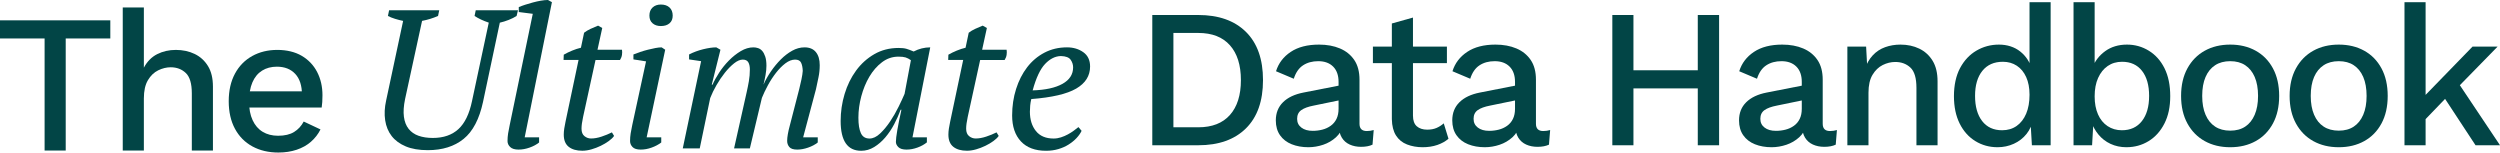 <?xml version="1.0" encoding="UTF-8"?><svg id="Layer_2" xmlns="http://www.w3.org/2000/svg" viewBox="0 0 1266.8 77.29"><defs><style>.cls-1{fill:#024546;stroke-width:0px;}</style></defs><g id="Layer_1-2"><path class="cls-1" d="M55.9,10.29v9.2h-22.6v56.8h-10.7V19.49H0v-9.2h55.9Z"/><path class="cls-1" d="M62.2,76.29V3.79h10.7v30.5c1.67-3.13,3.92-5.42,6.75-6.85,2.83-1.43,5.98-2.15,9.45-2.15s6.72.68,9.55,2.05c2.83,1.37,5.08,3.42,6.75,6.15,1.67,2.73,2.5,6.2,2.5,10.4v32.4h-10.7v-29c0-4.93-1.02-8.37-3.05-10.3-2.03-1.93-4.58-2.9-7.65-2.9-2.13,0-4.25.52-6.35,1.55-2.1,1.03-3.83,2.7-5.2,5-1.37,2.3-2.05,5.38-2.05,9.25v26.4h-10.7Z"/><path class="cls-1" d="M141.1,77.29c-5,0-9.4-1.03-13.2-3.1-3.8-2.07-6.75-5.05-8.85-8.95s-3.15-8.55-3.15-13.95,1.05-10.05,3.15-13.95c2.1-3.9,5.02-6.88,8.75-8.95,3.73-2.07,7.97-3.1,12.7-3.1s9,1,12.4,3,6,4.73,7.8,8.2c1.8,3.47,2.7,7.4,2.7,11.8,0,1.2-.03,2.33-.1,3.4-.07,1.07-.17,2-.3,2.8h-40.2v-8.2h35.5l-5.3,1.6c0-4.53-1.13-8.02-3.4-10.45-2.27-2.43-5.37-3.65-9.3-3.65-2.87,0-5.37.67-7.5,2-2.13,1.33-3.77,3.32-4.9,5.95-1.13,2.63-1.7,5.85-1.7,9.65s.6,6.9,1.8,9.5c1.2,2.6,2.9,4.57,5.1,5.9,2.2,1.33,4.8,2,7.8,2,3.33,0,6.03-.63,8.1-1.9,2.07-1.27,3.7-3.03,4.9-5.3l8.5,4c-1.2,2.4-2.82,4.48-4.85,6.25-2.03,1.77-4.45,3.12-7.25,4.05-2.8.93-5.87,1.4-9.2,1.4Z"/><path class="cls-1" d="M197.17,5.2h25.4l-.6,2.89c-2.6,1.13-5.3,1.96-8.1,2.49l-8.6,39.58c-.73,3.52-.93,6.53-.6,9.02.33,2.49,1.13,4.54,2.4,6.13,1.27,1.59,2.94,2.76,5.02,3.49,2.07.73,4.48,1.1,7.22,1.1,5.42,0,9.74-1.5,12.99-4.49,3.24-2.99,5.53-7.71,6.87-14.16l8.5-39.78c-2.93-1-5.33-2.13-7.2-3.39l.6-2.89h21.4l-.7,2.9c-1.13.73-2.47,1.4-4,2-1.53.6-3.03,1.07-4.5,1.4l-8.5,40.1c-1.87,8.73-5.15,15-9.85,18.8-4.7,3.8-10.75,5.7-18.15,5.7-4.4,0-8.12-.63-11.15-1.9-3.03-1.27-5.42-3.02-7.15-5.25-1.73-2.23-2.83-4.9-3.3-8-.47-3.1-.3-6.45.5-10.05l8.6-40.3c-1.33-.27-2.7-.62-4.1-1.05-1.4-.43-2.6-.92-3.6-1.45l.6-2.9Z"/><path class="cls-1" d="M269.97,7l-7.1-.9v-2.5c.93-.4,2.02-.8,3.25-1.2,1.23-.4,2.53-.78,3.9-1.15,1.37-.37,2.72-.67,4.05-.9,1.33-.23,2.53-.35,3.6-.35l2,1.1-13.8,68.5h7.3v2.6c-1.33,1.07-2.95,1.93-4.85,2.6-1.9.67-3.75,1-5.55,1-1.93,0-3.35-.43-4.25-1.3-.9-.87-1.35-1.87-1.35-3,0-1.33.1-2.63.3-3.9.2-1.27.47-2.67.8-4.2l11.7-56.4Z"/><path class="cls-1" d="M285.67,27.71c1.33-.76,2.75-1.45,4.25-2.07,1.5-.62,2.98-1.1,4.45-1.45l1.6-7.6c.93-.73,2.02-1.38,3.25-1.95,1.23-.57,2.52-1.12,3.85-1.65l2.1,1.2-2.4,11h12.4c.13.83.13,1.7,0,2.6-.13.9-.47,1.77-1,2.6h-12.4l-6.3,28.85c-.27,1.26-.47,2.37-.6,3.33-.13.96-.2,1.84-.2,2.64,0,1.73.5,2.99,1.5,3.78,1,.8,2.1,1.19,3.3,1.19,1.67,0,3.45-.32,5.35-.95,1.9-.63,3.65-1.35,5.25-2.15l1.1,1.8c-.6.87-1.5,1.73-2.7,2.6-1.2.87-2.55,1.67-4.05,2.4-1.5.73-3.07,1.33-4.7,1.8-1.63.47-3.18.7-4.65.7-2.93,0-5.23-.66-6.9-1.99-1.67-1.33-2.5-3.39-2.5-6.17,0-.93.08-1.96.25-3.09.17-1.13.38-2.29.65-3.49l6.6-31.26h-7.6l.1-2.69Z"/><path class="cls-1" d="M320.97,30.1v-2.5c1-.4,2.13-.82,3.4-1.25,1.27-.43,2.57-.82,3.9-1.15,1.33-.33,2.6-.62,3.8-.85,1.2-.23,2.27-.35,3.2-.35l1.8,1.2-9.4,44.4h7.4v2.6c-1.4,1.07-3.03,1.93-4.9,2.6-1.87.67-3.7,1-5.5,1-1.93,0-3.32-.43-4.15-1.3-.83-.87-1.25-1.87-1.25-3,0-1.33.1-2.63.3-3.9.2-1.27.47-2.67.8-4.2l7-32.3-6.4-1ZM329.07,7.9c0-1.73.53-3.1,1.6-4.1,1.07-1,2.47-1.5,4.2-1.5,1.87,0,3.33.5,4.4,1.5,1.07,1,1.6,2.37,1.6,4.1s-.53,2.97-1.6,3.9c-1.07.93-2.53,1.4-4.4,1.4-1.73,0-3.13-.47-4.2-1.4-1.07-.93-1.6-2.23-1.6-3.9Z"/><path class="cls-1" d="M404.97,45.2c.4-1.6.78-3.27,1.15-5,.37-1.73.58-3.17.65-4.3-.07-1.73-.35-3.12-.85-4.15-.5-1.03-1.52-1.55-3.05-1.55s-3.23.63-4.9,1.9c-1.67,1.27-3.25,2.87-4.75,4.8s-2.87,4.03-4.1,6.3c-1.23,2.27-2.25,4.4-3.05,6.4l-6.1,25.6h-8l6.3-28.1c.47-2.07.87-4.05,1.2-5.95.33-1.9.5-3.88.5-5.95,0-1.53-.27-2.75-.8-3.65-.53-.9-1.47-1.35-2.8-1.35s-2.8.63-4.4,1.9c-1.6,1.27-3.17,2.87-4.7,4.8-1.53,1.93-2.95,4.03-4.25,6.3-1.3,2.27-2.35,4.43-3.15,6.5l-5.3,25.5h-8.6l9.3-44.2-6.1-.9v-2.5c2.2-1.13,4.58-2.02,7.15-2.65,2.57-.63,4.78-.95,6.65-.95l2.1,1.2-4.4,17.7h.4c.8-1.87,1.92-3.9,3.35-6.1,1.43-2.2,3.08-4.25,4.95-6.15,1.87-1.9,3.87-3.48,6-4.75,2.13-1.27,4.27-1.9,6.4-1.9.8,0,1.6.13,2.4.4.8.27,1.5.75,2.1,1.45.6.7,1.1,1.65,1.5,2.85s.6,2.73.6,4.6c0,1.47-.15,3.03-.45,4.7-.3,1.67-.65,3.3-1.05,4.9,1-2.27,2.27-4.52,3.8-6.75,1.53-2.23,3.2-4.25,5-6.05,1.8-1.8,3.72-3.27,5.75-4.4,2.03-1.13,4.12-1.7,6.25-1.7,2.53,0,4.45.8,5.75,2.4,1.3,1.6,1.95,3.8,1.95,6.6,0,2.13-.2,4.15-.6,6.05-.4,1.9-.83,3.95-1.3,6.15l-6.5,24.4h7.4v2.6c-1.33,1.07-2.97,1.93-4.9,2.6-1.93.67-3.77,1-5.5,1-1.93,0-3.27-.43-4-1.3-.73-.87-1.1-1.9-1.1-3.1,0-1.93.47-4.6,1.4-8l4.7-18.2Z"/><path class="cls-1" d="M456.37,55.6c-.87,2.4-1.95,4.83-3.25,7.3-1.3,2.47-2.8,4.7-4.5,6.7s-3.58,3.63-5.65,4.9c-2.07,1.27-4.27,1.9-6.6,1.9-6.93,0-10.4-5.03-10.4-15.1,0-4.67.67-9.22,2-13.65,1.33-4.43,3.27-8.38,5.8-11.85,2.53-3.47,5.62-6.25,9.25-8.35,3.63-2.1,7.75-3.15,12.35-3.15,1.66,0,3,.15,4,.45s2.2.75,3.6,1.35c2.67-1.4,5.47-2.1,8.4-2.1l-9,45.6h7.3v2.54c-1.33,1.08-2.93,1.97-4.8,2.64-1.87.68-3.7,1.02-5.5,1.02-1.93,0-3.32-.42-4.15-1.25-.83-.83-1.25-1.72-1.25-2.65,0-1.2.23-3.17.7-5.9.47-2.73,1.17-6.2,2.1-10.4h-.4ZM440.57,70.2c1.8,0,3.6-.85,5.4-2.55,1.8-1.7,3.5-3.75,5.1-6.14,1.6-2.39,3.03-4.89,4.3-7.48,1.27-2.59,2.27-4.75,3-6.48l3.2-17.05c-.93-.66-1.83-1.13-2.7-1.4-.87-.27-2.07-.4-3.6-.4-3.07,0-5.85.95-8.35,2.84s-4.63,4.34-6.4,7.33c-1.77,2.99-3.13,6.32-4.1,9.98-.97,3.66-1.45,7.25-1.45,10.77s.42,6,1.25,7.83c.83,1.83,2.28,2.74,4.35,2.74Z"/><path class="cls-1" d="M480.57,27.71c1.33-.76,2.75-1.45,4.25-2.07,1.5-.62,2.98-1.1,4.45-1.45l1.6-7.6c.93-.73,2.02-1.38,3.25-1.95,1.23-.57,2.52-1.12,3.85-1.65l2.1,1.2-2.4,11h12.4c.13.83.13,1.7,0,2.6-.13.9-.47,1.77-1,2.6h-12.4l-6.3,28.85c-.27,1.26-.47,2.37-.6,3.33-.13.96-.2,1.84-.2,2.64,0,1.73.5,2.99,1.5,3.78,1,.8,2.1,1.19,3.3,1.19,1.67,0,3.45-.32,5.35-.95,1.9-.63,3.65-1.35,5.25-2.15l1.1,1.8c-.6.87-1.5,1.73-2.7,2.6-1.2.87-2.55,1.67-4.05,2.4-1.5.73-3.07,1.33-4.7,1.8-1.63.47-3.18.7-4.65.7-2.93,0-5.23-.66-6.9-1.99-1.67-1.33-2.5-3.39-2.5-6.17,0-.93.08-1.96.25-3.09.17-1.13.38-2.29.65-3.49l6.6-31.26h-7.6l.1-2.69Z"/><path class="cls-1" d="M548.07,66.3c-.6,1.27-1.47,2.5-2.6,3.7-1.13,1.2-2.47,2.28-4,3.25-1.53.97-3.27,1.73-5.2,2.3-1.93.57-4,.85-6.2.85-5.53,0-9.78-1.58-12.75-4.75-2.97-3.17-4.45-7.55-4.45-13.15,0-4.73.67-9.2,2-13.4,1.33-4.2,3.2-7.87,5.6-11,2.4-3.13,5.32-5.6,8.75-7.4s7.25-2.7,11.45-2.7c3.2,0,5.95.82,8.25,2.45,2.3,1.63,3.45,4.05,3.45,7.25,0,4.73-2.35,8.47-7.05,11.2-4.7,2.73-12.28,4.5-22.75,5.3-.27,1.13-.45,2.23-.55,3.3-.1,1.07-.15,2.1-.15,3.1,0,4,1.02,7.27,3.05,9.8,2.03,2.53,5.02,3.8,8.95,3.8,1.27,0,2.52-.2,3.75-.6,1.23-.4,2.4-.9,3.5-1.5,1.1-.6,2.1-1.23,3-1.9.9-.67,1.68-1.27,2.35-1.8l1.6,1.9ZM537.57,28.4c-2.87.07-5.53,1.4-8,4-2.47,2.6-4.57,7.07-6.3,13.4,6.46-.2,11.5-1.3,15.1-3.31,3.6-2.01,5.4-4.8,5.4-8.35,0-1.38-.42-2.67-1.25-3.86-.83-1.19-2.48-1.81-4.95-1.88Z"/><path class="cls-1" d="M607.19,7.6c10.33,0,18.38,2.85,24.15,8.55,5.77,5.7,8.65,13.85,8.65,24.45s-2.88,18.75-8.65,24.45c-5.77,5.7-13.82,8.55-24.15,8.55h-23.3V7.6h23.3ZM607.19,64.5c7,0,12.35-2.08,16.05-6.25,3.7-4.17,5.55-10.05,5.55-17.65s-1.85-13.48-5.55-17.65c-3.7-4.17-9.05-6.25-16.05-6.25h-12.6v47.8h12.6Z"/><path class="cls-1" d="M678.28,41.5c0-3.33-.92-5.92-2.75-7.75-1.83-1.83-4.35-2.75-7.55-2.75-3,0-5.57.7-7.7,2.1-2.13,1.4-3.7,3.67-4.7,6.8l-9-3.8c1.27-4.07,3.75-7.33,7.45-9.8,3.7-2.47,8.48-3.7,14.35-3.7,4,0,7.53.65,10.6,1.95,3.07,1.3,5.48,3.25,7.25,5.85,1.77,2.6,2.65,5.93,2.65,10v22.3c0,2.47,1.23,3.7,3.7,3.7,1.2,0,2.37-.17,3.5-.5l-.6,7.4c-1.53.73-3.47,1.1-5.8,1.1-2.13,0-4.05-.38-5.75-1.15-1.7-.77-3.04-1.93-4-3.5-.97-1.57-1.45-3.52-1.45-5.85v-.7l2.2-.1c-.6,2.6-1.83,4.75-3.7,6.45-1.87,1.7-4.03,2.97-6.5,3.8-2.47.83-4.97,1.25-7.5,1.25-3.13,0-5.95-.5-8.45-1.5s-4.47-2.52-5.9-4.55c-1.43-2.03-2.15-4.55-2.15-7.55,0-3.73,1.22-6.8,3.65-9.2,2.43-2.4,5.88-4.03,10.35-4.9l19.4-3.8-.1,7.5-14.1,2.9c-2.8.54-4.9,1.3-6.3,2.3-1.4,1-2.1,2.47-2.1,4.4s.72,3.35,2.15,4.45c1.43,1.1,3.35,1.65,5.75,1.65,1.67,0,3.28-.2,4.85-.6,1.57-.4,2.98-1.05,4.25-1.95,1.27-.9,2.25-2.07,2.95-3.5.7-1.43,1.05-3.15,1.05-5.15v-13.6Z"/><path class="cls-1" d="M733.18,23.6v8.4h-37.5v-8.4h37.5ZM715.98,8.9v49.7c0,2.47.65,4.27,1.95,5.4,1.3,1.13,3.05,1.7,5.25,1.7,1.8,0,3.37-.28,4.7-.85,1.33-.57,2.56-1.35,3.7-2.35l2.4,7.8c-1.54,1.33-3.42,2.38-5.65,3.15-2.23.77-4.72,1.15-7.45,1.15-2.87,0-5.5-.47-7.9-1.4s-4.27-2.45-5.6-4.55c-1.33-2.1-2.03-4.85-2.1-8.25V11.9l10.7-3Z"/><path class="cls-1" d="M767.69,41.5c0-3.33-.92-5.92-2.75-7.75-1.83-1.83-4.35-2.75-7.55-2.75-3,0-5.57.7-7.7,2.1-2.13,1.4-3.7,3.67-4.7,6.8l-9-3.8c1.27-4.07,3.75-7.33,7.45-9.8,3.7-2.47,8.48-3.7,14.35-3.7,4,0,7.53.65,10.6,1.95,3.07,1.3,5.48,3.25,7.25,5.85,1.77,2.6,2.65,5.93,2.65,10v22.3c0,2.47,1.23,3.7,3.7,3.7,1.2,0,2.37-.17,3.5-.5l-.6,7.4c-1.54.73-3.47,1.1-5.8,1.1-2.13,0-4.05-.38-5.75-1.15-1.7-.77-3.03-1.93-4-3.5-.97-1.57-1.45-3.52-1.45-5.85v-.7l2.2-.1c-.6,2.6-1.83,4.75-3.7,6.45-1.87,1.7-4.04,2.97-6.5,3.8-2.47.83-4.97,1.25-7.5,1.25-3.13,0-5.95-.5-8.45-1.5s-4.47-2.52-5.9-4.55c-1.43-2.03-2.15-4.55-2.15-7.55,0-3.73,1.21-6.8,3.65-9.2,2.43-2.4,5.88-4.03,10.35-4.9l19.4-3.8-.1,7.5-14.1,2.9c-2.8.54-4.9,1.3-6.3,2.3-1.4,1-2.1,2.47-2.1,4.4s.72,3.35,2.15,4.45,3.35,1.65,5.75,1.65c1.67,0,3.28-.2,4.85-.6,1.57-.4,2.98-1.05,4.25-1.95,1.27-.9,2.25-2.07,2.95-3.5.7-1.43,1.05-3.15,1.05-5.15v-13.6Z"/><path class="cls-1" d="M827.7,7.6v66h-10.7V7.6h10.7ZM865.7,35.6v9.2h-43.3v-9.2h43.3ZM871.1,7.6v66h-10.8V7.6h10.8Z"/><path class="cls-1" d="M913,41.5c0-3.33-.92-5.92-2.75-7.75-1.83-1.83-4.35-2.75-7.55-2.75-3,0-5.57.7-7.7,2.1-2.13,1.4-3.7,3.67-4.7,6.8l-9-3.8c1.27-4.07,3.75-7.33,7.45-9.8,3.7-2.47,8.48-3.7,14.35-3.7,4,0,7.53.65,10.6,1.95,3.07,1.3,5.48,3.25,7.25,5.85,1.77,2.6,2.65,5.93,2.65,10v22.3c0,2.47,1.23,3.7,3.7,3.7,1.2,0,2.37-.17,3.5-.5l-.6,7.4c-1.54.73-3.47,1.1-5.8,1.1-2.13,0-4.05-.38-5.75-1.15-1.7-.77-3.03-1.93-4-3.5-.97-1.57-1.45-3.52-1.45-5.85v-.7l2.2-.1c-.6,2.6-1.83,4.75-3.7,6.45-1.87,1.7-4.04,2.97-6.5,3.8-2.47.83-4.97,1.25-7.5,1.25-3.13,0-5.95-.5-8.45-1.5s-4.47-2.52-5.9-4.55c-1.43-2.03-2.15-4.55-2.15-7.55,0-3.73,1.21-6.8,3.65-9.2,2.43-2.4,5.88-4.03,10.35-4.9l19.4-3.8-.1,7.5-14.1,2.9c-2.8.54-4.9,1.3-6.3,2.3-1.4,1-2.1,2.47-2.1,4.4s.72,3.35,2.15,4.45,3.35,1.65,5.75,1.65c1.67,0,3.28-.2,4.85-.6,1.57-.4,2.98-1.05,4.25-1.95,1.27-.9,2.25-2.07,2.95-3.5.7-1.43,1.05-3.15,1.05-5.15v-13.6Z"/><path class="cls-1" d="M936.1,73.6V23.6h9.5l.7,13-1.4-1.4c.93-2.87,2.28-5.25,4.05-7.15,1.77-1.9,3.87-3.28,6.3-4.15,2.43-.87,5.02-1.3,7.75-1.3,3.53,0,6.72.68,9.55,2.05,2.83,1.37,5.08,3.42,6.75,6.15,1.67,2.73,2.5,6.2,2.5,10.4v32.4h-10.7v-29.1c0-4.93-1.02-8.35-3.05-10.25-2.03-1.9-4.58-2.85-7.65-2.85-2.2,0-4.33.52-6.4,1.55-2.07,1.03-3.78,2.68-5.15,4.95-1.37,2.27-2.05,5.3-2.05,9.1v26.6h-10.7Z"/><path class="cls-1" d="M1012.2,74.6c-4.13,0-7.88-1.03-11.25-3.1-3.37-2.07-6.02-5.03-7.95-8.9-1.93-3.87-2.9-8.5-2.9-13.9s1.03-10.33,3.1-14.2c2.07-3.87,4.83-6.82,8.3-8.85,3.47-2.03,7.27-3.05,11.4-3.05s7.87,1.17,10.8,3.5c2.93,2.33,4.9,5.37,5.9,9.1l-1.2,1.1V1.1h10.7v72.5h-9.5l-.8-13.6,1.4.1c-.47,3-1.57,5.58-3.3,7.75-1.73,2.17-3.88,3.83-6.45,5-2.57,1.17-5.32,1.75-8.25,1.75ZM1014.5,66c2.87,0,5.33-.73,7.4-2.2,2.07-1.47,3.67-3.53,4.8-6.2,1.13-2.67,1.7-5.87,1.7-9.6,0-3.46-.57-6.45-1.7-8.95-1.13-2.5-2.72-4.42-4.75-5.75-2.03-1.33-4.38-2-7.05-2-4.47,0-7.93,1.53-10.4,4.6-2.47,3.07-3.7,7.3-3.7,12.7s1.2,9.65,3.6,12.75c2.4,3.1,5.77,4.65,10.1,4.65Z"/><path class="cls-1" d="M1077.5,74.6c-2.93,0-5.62-.57-8.05-1.7-2.43-1.13-4.48-2.72-6.15-4.75-1.67-2.03-2.9-4.32-3.7-6.85l1.3-1.7-.8,14h-9.4V1.1h10.7v35.1l-1.2-1.7c1.27-3.46,3.43-6.32,6.5-8.55,3.07-2.23,6.77-3.35,11.1-3.35,4,0,7.68,1.03,11.05,3.1,3.37,2.07,6.02,5.03,7.95,8.9,1.93,3.87,2.9,8.57,2.9,14.1s-.98,10.03-2.95,13.9c-1.97,3.87-4.63,6.83-8,8.9-3.37,2.07-7.12,3.1-11.25,3.1ZM1075.2,66c4.33,0,7.72-1.55,10.15-4.65,2.43-3.1,3.65-7.35,3.65-12.75s-1.2-9.63-3.6-12.7c-2.4-3.07-5.77-4.6-10.1-4.6-2.8,0-5.23.72-7.3,2.15-2.07,1.43-3.68,3.45-4.85,6.05-1.17,2.6-1.75,5.7-1.75,9.3s.57,6.58,1.7,9.15c1.13,2.57,2.75,4.55,4.85,5.95,2.1,1.4,4.52,2.1,7.25,2.1Z"/><path class="cls-1" d="M1130.1,22.6c4.87,0,9.17,1.03,12.9,3.1,3.73,2.07,6.65,5.05,8.75,8.95,2.1,3.9,3.15,8.55,3.15,13.95s-1.05,10.05-3.15,13.95c-2.1,3.9-5.02,6.88-8.75,8.95-3.73,2.07-8.04,3.1-12.9,3.1s-9.17-1.03-12.9-3.1c-3.73-2.07-6.67-5.05-8.8-8.95-2.13-3.9-3.2-8.55-3.2-13.95s1.07-10.05,3.2-13.95c2.13-3.9,5.07-6.88,8.8-8.95,3.73-2.07,8.03-3.1,12.9-3.1ZM1130.1,31c-3,0-5.55.68-7.65,2.05-2.1,1.37-3.72,3.35-4.85,5.95-1.13,2.6-1.7,5.8-1.7,9.6s.57,6.92,1.7,9.55c1.13,2.63,2.75,4.63,4.85,6,2.1,1.37,4.65,2.05,7.65,2.05s5.53-.68,7.6-2.05c2.07-1.37,3.67-3.37,4.8-6,1.13-2.63,1.7-5.82,1.7-9.55s-.57-7-1.7-9.6c-1.13-2.6-2.73-4.58-4.8-5.95-2.07-1.37-4.6-2.05-7.6-2.05Z"/><path class="cls-1" d="M1185.1,22.6c4.87,0,9.17,1.03,12.9,3.1,3.73,2.07,6.65,5.05,8.75,8.95,2.1,3.9,3.15,8.55,3.15,13.95s-1.05,10.05-3.15,13.95c-2.1,3.9-5.02,6.88-8.75,8.95-3.73,2.07-8.04,3.1-12.9,3.1s-9.17-1.03-12.9-3.1c-3.73-2.07-6.67-5.05-8.8-8.95-2.13-3.9-3.2-8.55-3.2-13.95s1.07-10.05,3.2-13.95c2.13-3.9,5.07-6.88,8.8-8.95,3.73-2.07,8.03-3.1,12.9-3.1ZM1185.1,31c-3,0-5.55.68-7.65,2.05-2.1,1.37-3.72,3.35-4.85,5.95-1.13,2.6-1.7,5.8-1.7,9.6s.57,6.92,1.7,9.55c1.13,2.63,2.75,4.63,4.85,6,2.1,1.37,4.65,2.05,7.65,2.05s5.53-.68,7.6-2.05c2.07-1.37,3.67-3.37,4.8-6,1.13-2.63,1.7-5.82,1.7-9.55s-.57-7-1.7-9.6c-1.13-2.6-2.73-4.58-4.8-5.95-2.07-1.37-4.6-2.05-7.6-2.05Z"/><path class="cls-1" d="M1229.1,1.1v72.5h-10.7V1.1h10.7ZM1265.6,23.6l-22.3,22.8-2.3,1.6-15.7,16.3-.1-12.2,27.7-28.5h12.7ZM1244.6,40.4l22.2,33.2h-12.4l-17.8-27.1,8-6.1Z"/></g></svg>
